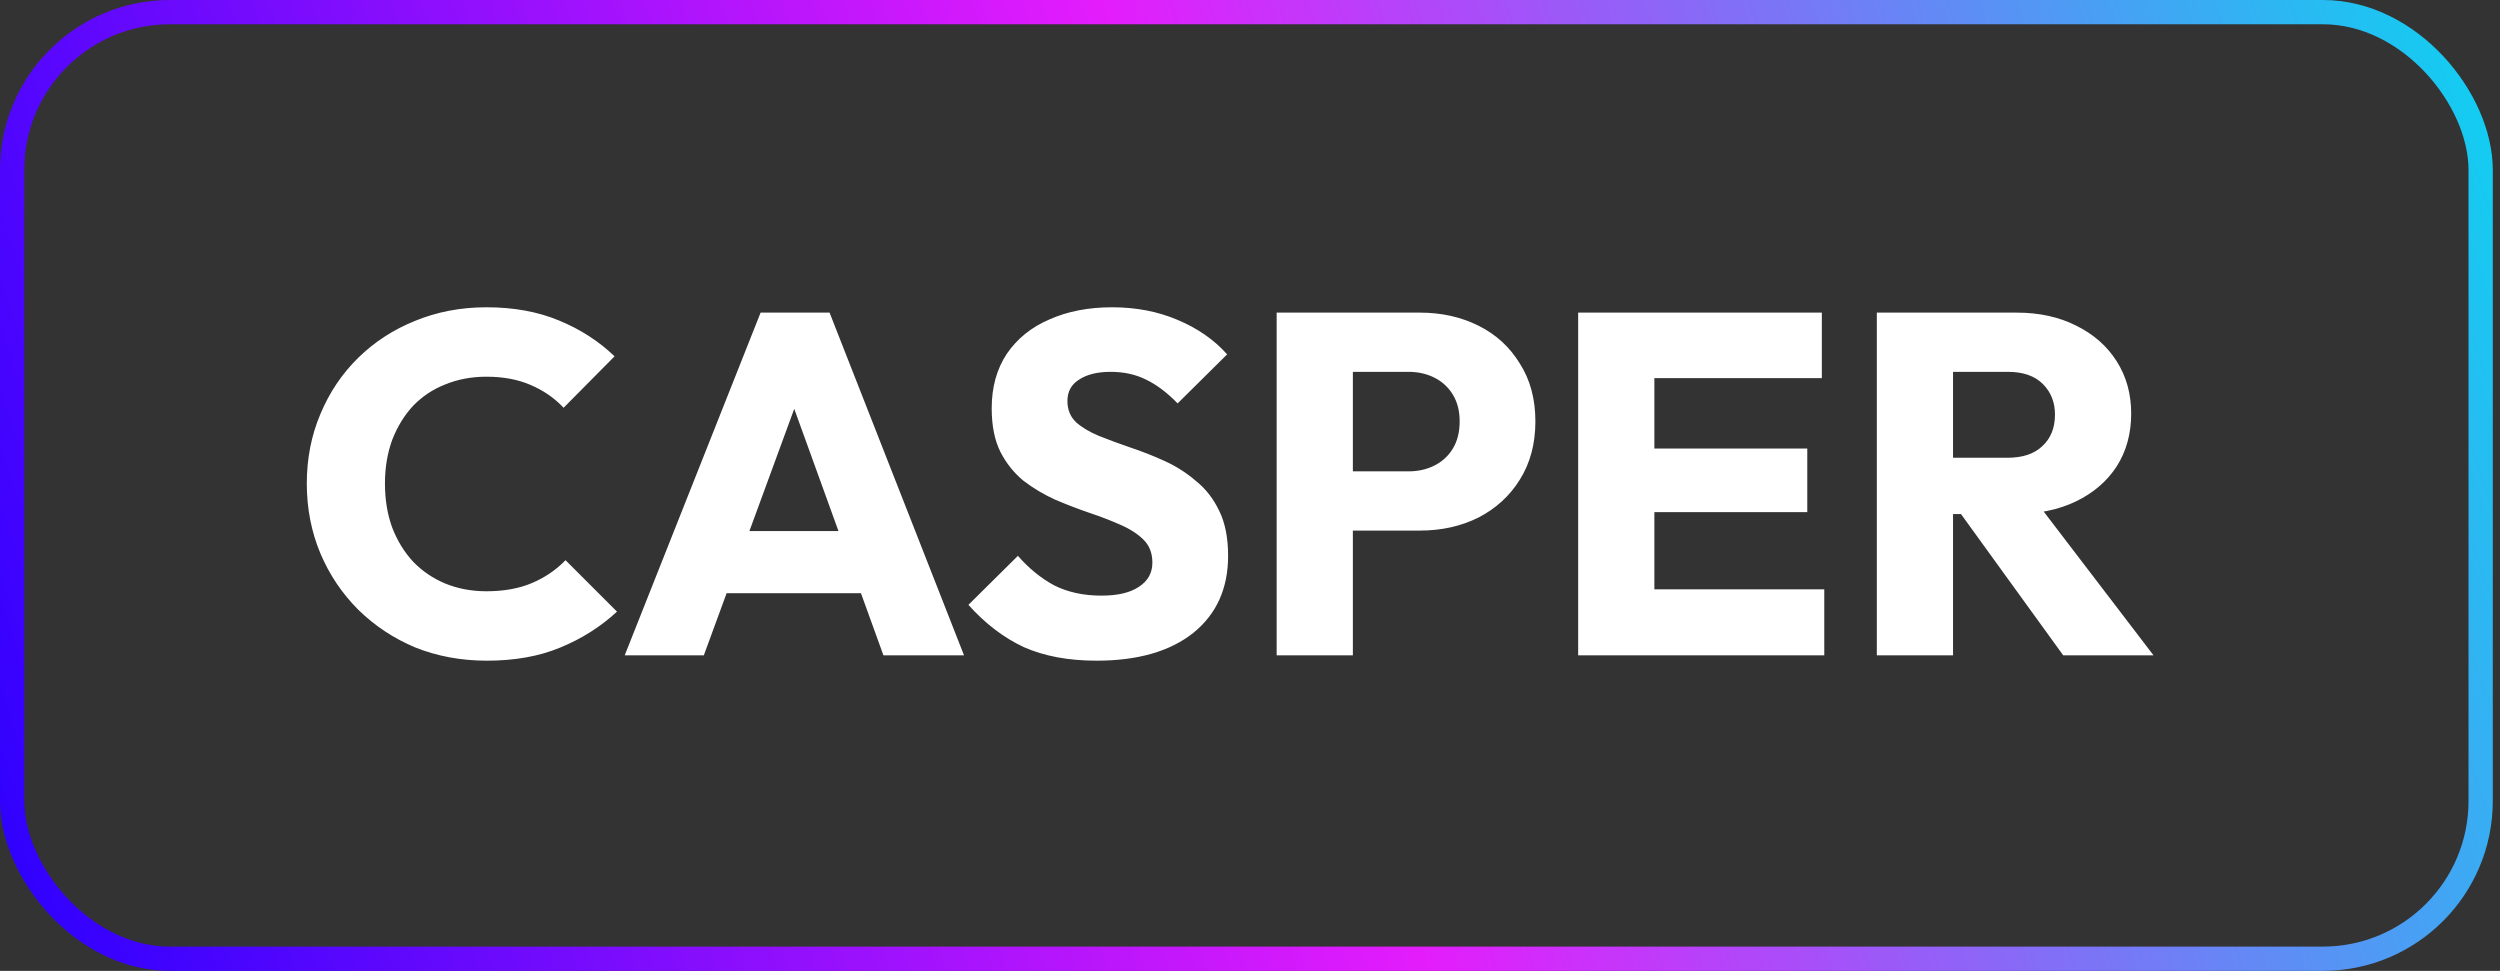 <svg width="103" height="40" viewBox="0 0 103 40" fill="none" xmlns="http://www.w3.org/2000/svg">
<rect x="0" y="0" width="103" height="40" fill="#333333" stroke="none"/>
<path d="M20.06 27.22C19.007 27.22 18.027 27.04 17.12 26.68C16.227 26.307 15.44 25.787 14.76 25.12C14.093 24.453 13.573 23.68 13.2 22.8C12.827 21.907 12.64 20.947 12.64 19.92C12.64 18.893 12.827 17.94 13.2 17.06C13.573 16.167 14.093 15.393 14.76 14.74C15.427 14.087 16.207 13.58 17.1 13.22C18.007 12.847 18.987 12.66 20.04 12.66C21.16 12.66 22.153 12.84 23.02 13.2C23.9 13.56 24.667 14.053 25.32 14.68L23.22 16.8C22.847 16.4 22.393 16.087 21.86 15.86C21.34 15.633 20.733 15.52 20.04 15.52C19.427 15.52 18.86 15.627 18.34 15.84C17.833 16.04 17.393 16.333 17.02 16.72C16.66 17.107 16.373 17.573 16.16 18.12C15.96 18.667 15.86 19.267 15.86 19.92C15.86 20.587 15.96 21.193 16.16 21.74C16.373 22.287 16.66 22.753 17.02 23.14C17.393 23.527 17.833 23.827 18.34 24.04C18.86 24.253 19.427 24.36 20.04 24.36C20.76 24.36 21.387 24.247 21.92 24.02C22.453 23.793 22.913 23.48 23.3 23.08L25.42 25.2C24.74 25.827 23.96 26.32 23.08 26.68C22.213 27.04 21.207 27.22 20.06 27.22ZM25.738 27L31.337 12.88H34.178L39.718 27H36.398L32.157 15.28H33.297L28.997 27H25.738ZM28.918 24.44V21.88H36.617V24.44H28.918ZM45.178 27.22C44.018 27.22 43.018 27.033 42.178 26.66C41.352 26.273 40.592 25.693 39.898 24.92L41.938 22.9C42.392 23.42 42.892 23.827 43.438 24.12C43.998 24.4 44.645 24.54 45.378 24.54C46.045 24.54 46.558 24.42 46.918 24.18C47.291 23.94 47.478 23.607 47.478 23.18C47.478 22.793 47.358 22.48 47.118 22.24C46.878 22 46.558 21.793 46.158 21.62C45.772 21.447 45.338 21.28 44.858 21.12C44.392 20.96 43.925 20.78 43.458 20.58C42.992 20.367 42.558 20.107 42.158 19.8C41.772 19.48 41.458 19.087 41.218 18.62C40.978 18.14 40.858 17.54 40.858 16.82C40.858 15.953 41.065 15.207 41.478 14.58C41.905 13.953 42.492 13.48 43.238 13.16C43.985 12.827 44.845 12.66 45.818 12.66C46.805 12.66 47.705 12.833 48.518 13.18C49.345 13.527 50.025 14 50.558 14.6L48.518 16.62C48.092 16.18 47.658 15.853 47.218 15.64C46.791 15.427 46.305 15.32 45.758 15.32C45.212 15.32 44.778 15.427 44.458 15.64C44.138 15.84 43.978 16.133 43.978 16.52C43.978 16.88 44.098 17.173 44.338 17.4C44.578 17.613 44.892 17.8 45.278 17.96C45.678 18.12 46.111 18.28 46.578 18.44C47.058 18.6 47.532 18.787 47.998 19C48.465 19.213 48.892 19.487 49.278 19.82C49.678 20.14 49.998 20.553 50.238 21.06C50.478 21.553 50.598 22.167 50.598 22.9C50.598 24.247 50.118 25.307 49.158 26.08C48.198 26.84 46.871 27.22 45.178 27.22ZM54.998 21.86V19.42H58.038C58.425 19.42 58.778 19.34 59.098 19.18C59.418 19.02 59.672 18.787 59.858 18.48C60.045 18.173 60.138 17.8 60.138 17.36C60.138 16.933 60.045 16.567 59.858 16.26C59.672 15.953 59.418 15.72 59.098 15.56C58.778 15.4 58.425 15.32 58.038 15.32H54.998V12.88H58.498C59.392 12.88 60.198 13.06 60.918 13.42C61.638 13.78 62.205 14.3 62.618 14.98C63.045 15.647 63.258 16.44 63.258 17.36C63.258 18.28 63.045 19.08 62.618 19.76C62.205 20.427 61.638 20.947 60.918 21.32C60.198 21.68 59.392 21.86 58.498 21.86H54.998ZM52.598 27V12.88H55.738V27H52.598ZM65.02 27V12.88H68.16V27H65.02ZM67.42 27V24.28H75.16V27H67.42ZM67.42 21.1V18.48H74.46V21.1H67.42ZM67.42 15.58V12.88H75.06V15.58H67.42ZM79.725 21.18V18.86H82.705C83.332 18.86 83.811 18.7 84.145 18.38C84.492 18.06 84.665 17.627 84.665 17.08C84.665 16.573 84.498 16.153 84.165 15.82C83.832 15.487 83.352 15.32 82.725 15.32H79.725V12.88H83.085C84.018 12.88 84.838 13.06 85.545 13.42C86.251 13.767 86.805 14.253 87.205 14.88C87.605 15.507 87.805 16.227 87.805 17.04C87.805 17.867 87.605 18.593 87.205 19.22C86.805 19.833 86.245 20.313 85.525 20.66C84.805 21.007 83.958 21.18 82.985 21.18H79.725ZM77.325 27V12.88H80.465V27H77.325ZM85.005 27L80.605 20.92L83.485 20.14L88.725 27H85.005Z" fill="white"/>
<rect x="0.5" y="0.5" width="101.703" height="39" rx="6.5" stroke="url(#paint0_linear_26_26)"/>
<defs>
<linearGradient id="paint0_linear_26_26" x1="105.238" y1="6.29622e-07" x2="-1.379" y2="35.904" gradientUnits="userSpaceOnUse">
<stop stop-color="#02DBF0"/>
<stop offset="0.505" stop-color="#E41CFC"/>
<stop offset="1" stop-color="#2A00FE"/>
</linearGradient>
</defs>
</svg>
